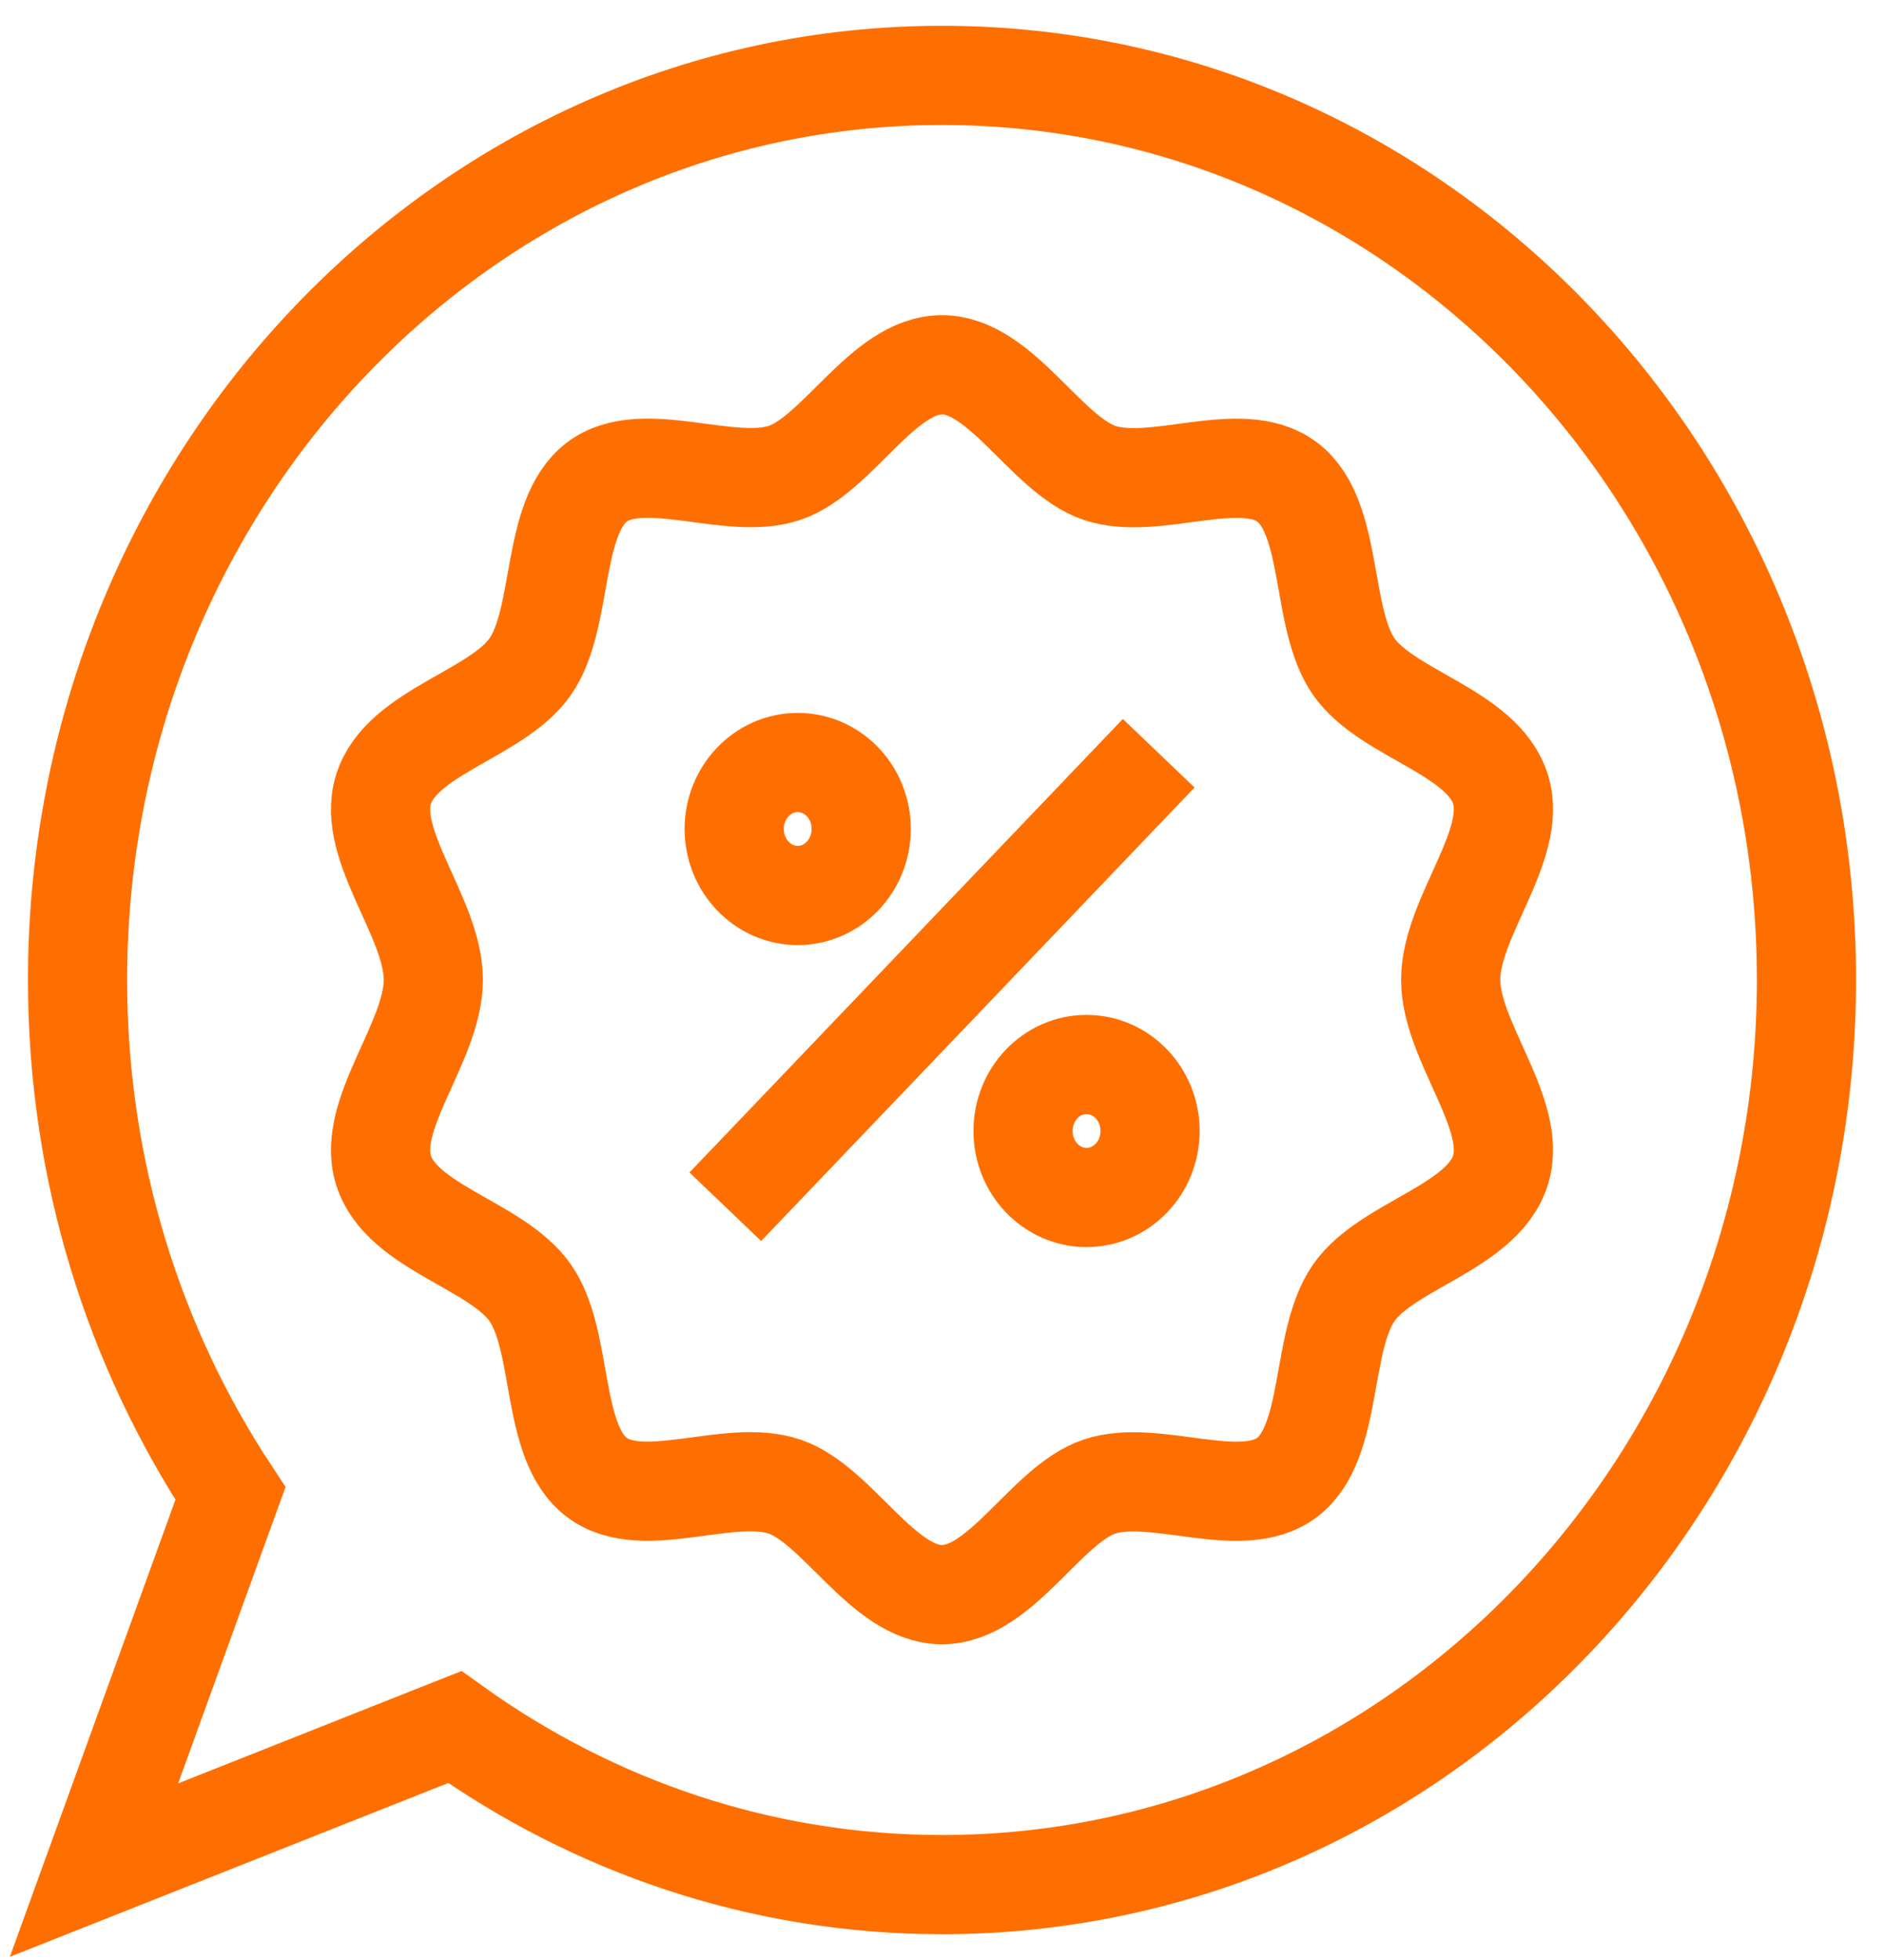 <svg width="50" height="52" viewBox="0 0 50 52" fill="none" xmlns="http://www.w3.org/2000/svg">
<path d="M25 42.307C23.432 42.307 22.239 39.927 20.824 39.441C19.353 38.94 17.057 40.123 15.836 39.194C14.601 38.258 14.969 35.594 14.074 34.302C13.186 33.025 10.646 32.575 10.175 31.037C9.717 29.556 11.5 27.64 11.5 25.993C11.5 24.353 9.717 22.437 10.175 20.949C10.653 19.41 13.186 18.96 14.074 17.683C14.969 16.391 14.608 13.735 15.836 12.792C17.057 11.863 19.36 13.038 20.824 12.545C22.239 12.066 23.432 9.678 25 9.678C26.568 9.678 27.761 12.059 29.176 12.545C30.647 13.046 32.943 11.863 34.164 12.792C35.399 13.728 35.032 16.391 35.926 17.683C36.815 18.96 39.354 19.41 39.825 20.949C40.283 22.429 38.5 24.345 38.5 25.993C38.5 27.633 40.283 29.549 39.825 31.037C39.347 32.575 36.815 33.025 35.926 34.302C35.032 35.594 35.392 38.25 34.164 39.194C32.943 40.123 30.64 38.947 29.176 39.441C27.761 39.919 26.575 42.307 25 42.307Z" stroke="#FF6F00" stroke-width="2.632" stroke-miterlimit="10"/>
<path d="M30.751 19.984L19.249 32.016" stroke="#FF6F00" stroke-width="2.632" stroke-miterlimit="10"/>
<path d="M22.856 21.994C22.856 22.966 22.1 23.758 21.171 23.758C20.241 23.758 19.485 22.966 19.485 21.994C19.485 21.021 20.241 20.23 21.171 20.23C22.1 20.23 22.856 21.014 22.856 21.994Z" stroke="#FF6F00" stroke-width="2.632" stroke-miterlimit="10"/>
<path d="M28.836 31.77C29.767 31.77 30.522 30.98 30.522 30.006C30.522 29.032 29.767 28.242 28.836 28.242C27.905 28.242 27.151 29.032 27.151 30.006C27.151 30.98 27.905 31.77 28.836 31.77Z" stroke="#FF6F00" stroke-width="2.632" stroke-miterlimit="10"/>
<path d="M25 2C12.332 2 2.058 12.748 2.058 26C2.058 31.058 3.556 35.747 6.116 39.622L2.495 49.615L12.069 45.82C15.752 48.454 20.206 50 25 50C37.668 50 47.942 39.252 47.942 26C47.949 12.741 37.675 2 25 2Z" stroke="#FF6F00" stroke-width="2.632" stroke-miterlimit="10"/>
</svg>
